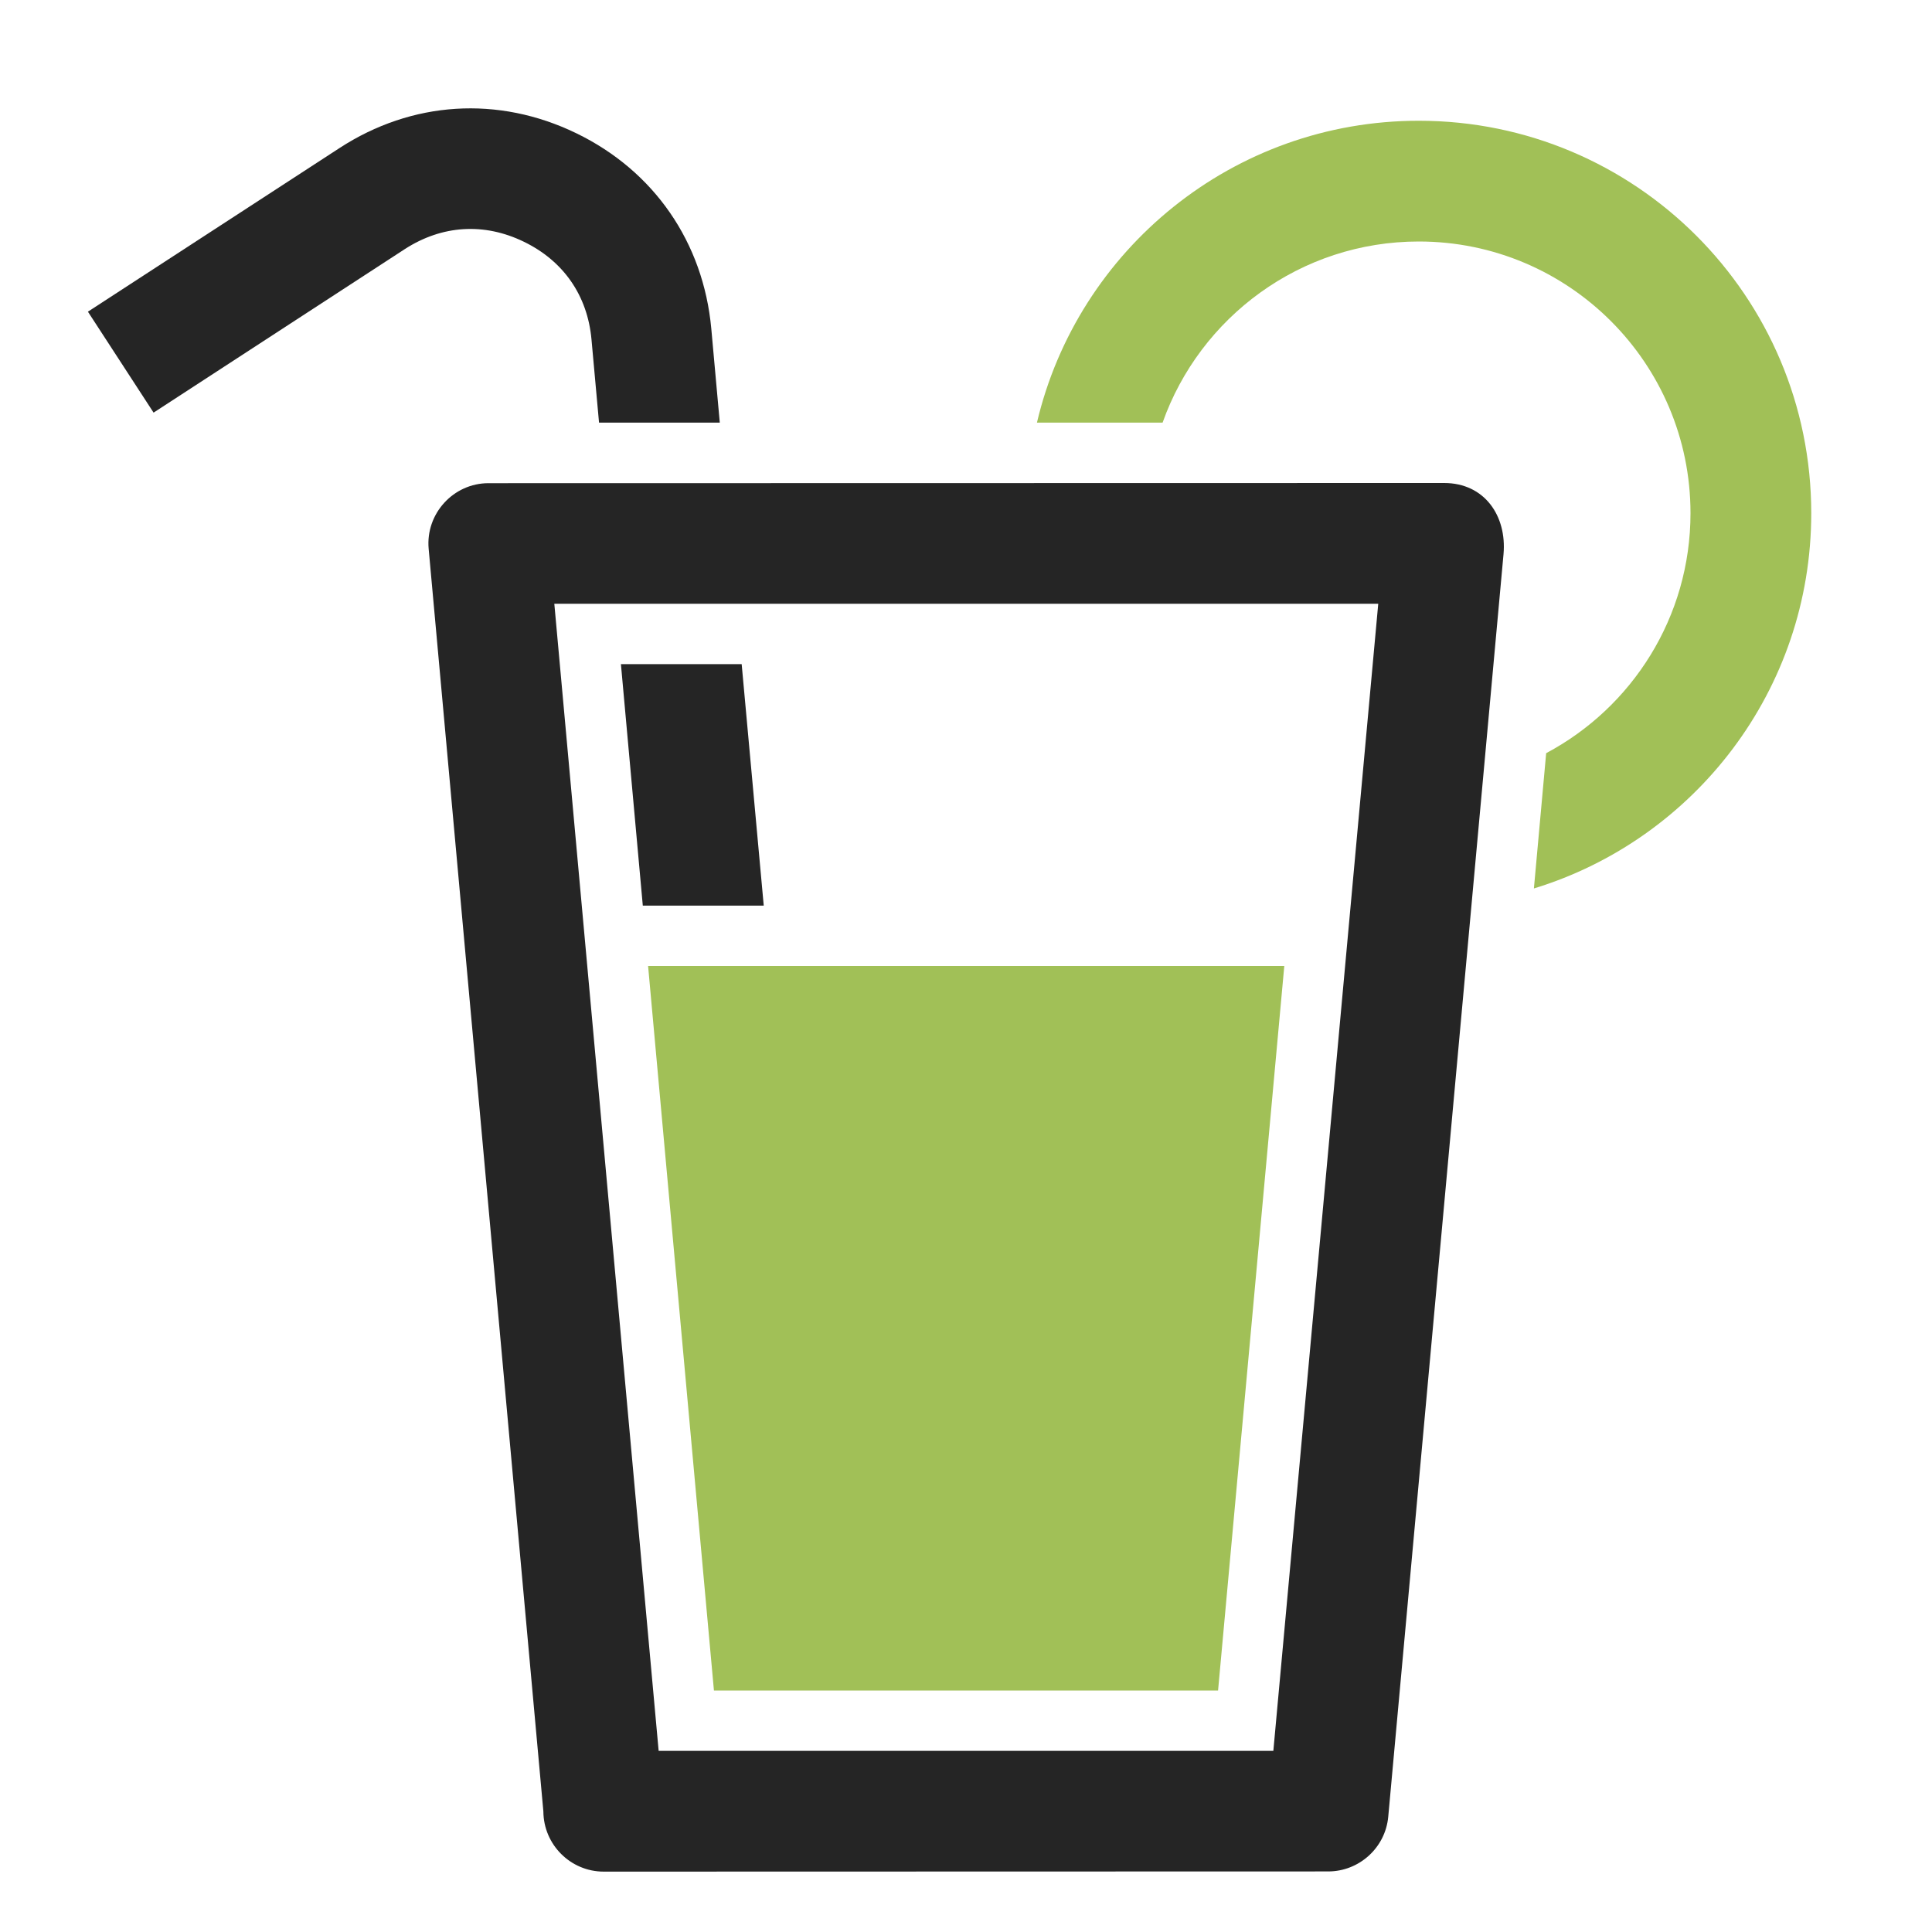 <?xml version="1.0" encoding="UTF-8"?>
<!DOCTYPE svg PUBLIC "-//W3C//DTD SVG 1.1//EN" "http://www.w3.org/Graphics/SVG/1.1/DTD/svg11.dtd">
<svg xmlns="http://www.w3.org/2000/svg" xml:space="preserve" width="1024px" height="1024px" shape-rendering="geometricPrecision" text-rendering="geometricPrecision" image-rendering="optimizeQuality" fill-rule="nonzero" clip-rule="evenodd" viewBox="0 0 10240 10240" xmlns:xlink="http://www.w3.org/1999/xlink">
	<title>lemonade_glass icon</title>
	<desc>lemonade_glass icon from the IconExperience.com O-Collection. Copyright by INCORS GmbH (www.incors.com).</desc>
	<path id="curve3" fill="#A1C057" d="M7520 640c-984,0 -1808,683 -2024,1600l666 0c198,-559 731,-960 1358,-960 795,0 1440,645 1440,1440 0,551 -310,1030 -765,1272l-65 717c851,-260 1470,-1052 1470,-1989 0,-1149 -931,-2080 -2080,-2080z"/>
	<path id="curve2" fill="#A1C057" d="M3435,5120 3784,8960 6456,8960 6807,5120z"/>
	<path id="curve1" fill="#252525" d="M7969 2937l-611 6692c-15,165 -155,290 -318,290l-3840 1c-176,0 -319,-143 -320,-319l-608 -6692c-17,-186 131,-348 317,-348l5065 -1c215,0 333,175 315,377zm-1220 6343l556 -6080 -4367 0 553 6080 3258 0z"/>
	<path id="curve0" fill="#252525" d="M466 1652l1333 -867c384,-250 842,-279 1255,-79 413,200 674,579 716,1036l45 498 -640 0 -40 -441c-21,-232 -148,-416 -359,-518 -210,-102 -433,-88 -630,39l-1332 867 -348 -535zm3465 1868l117 1280 -641 0 -116 -1280 640 0z"/>
</svg>

